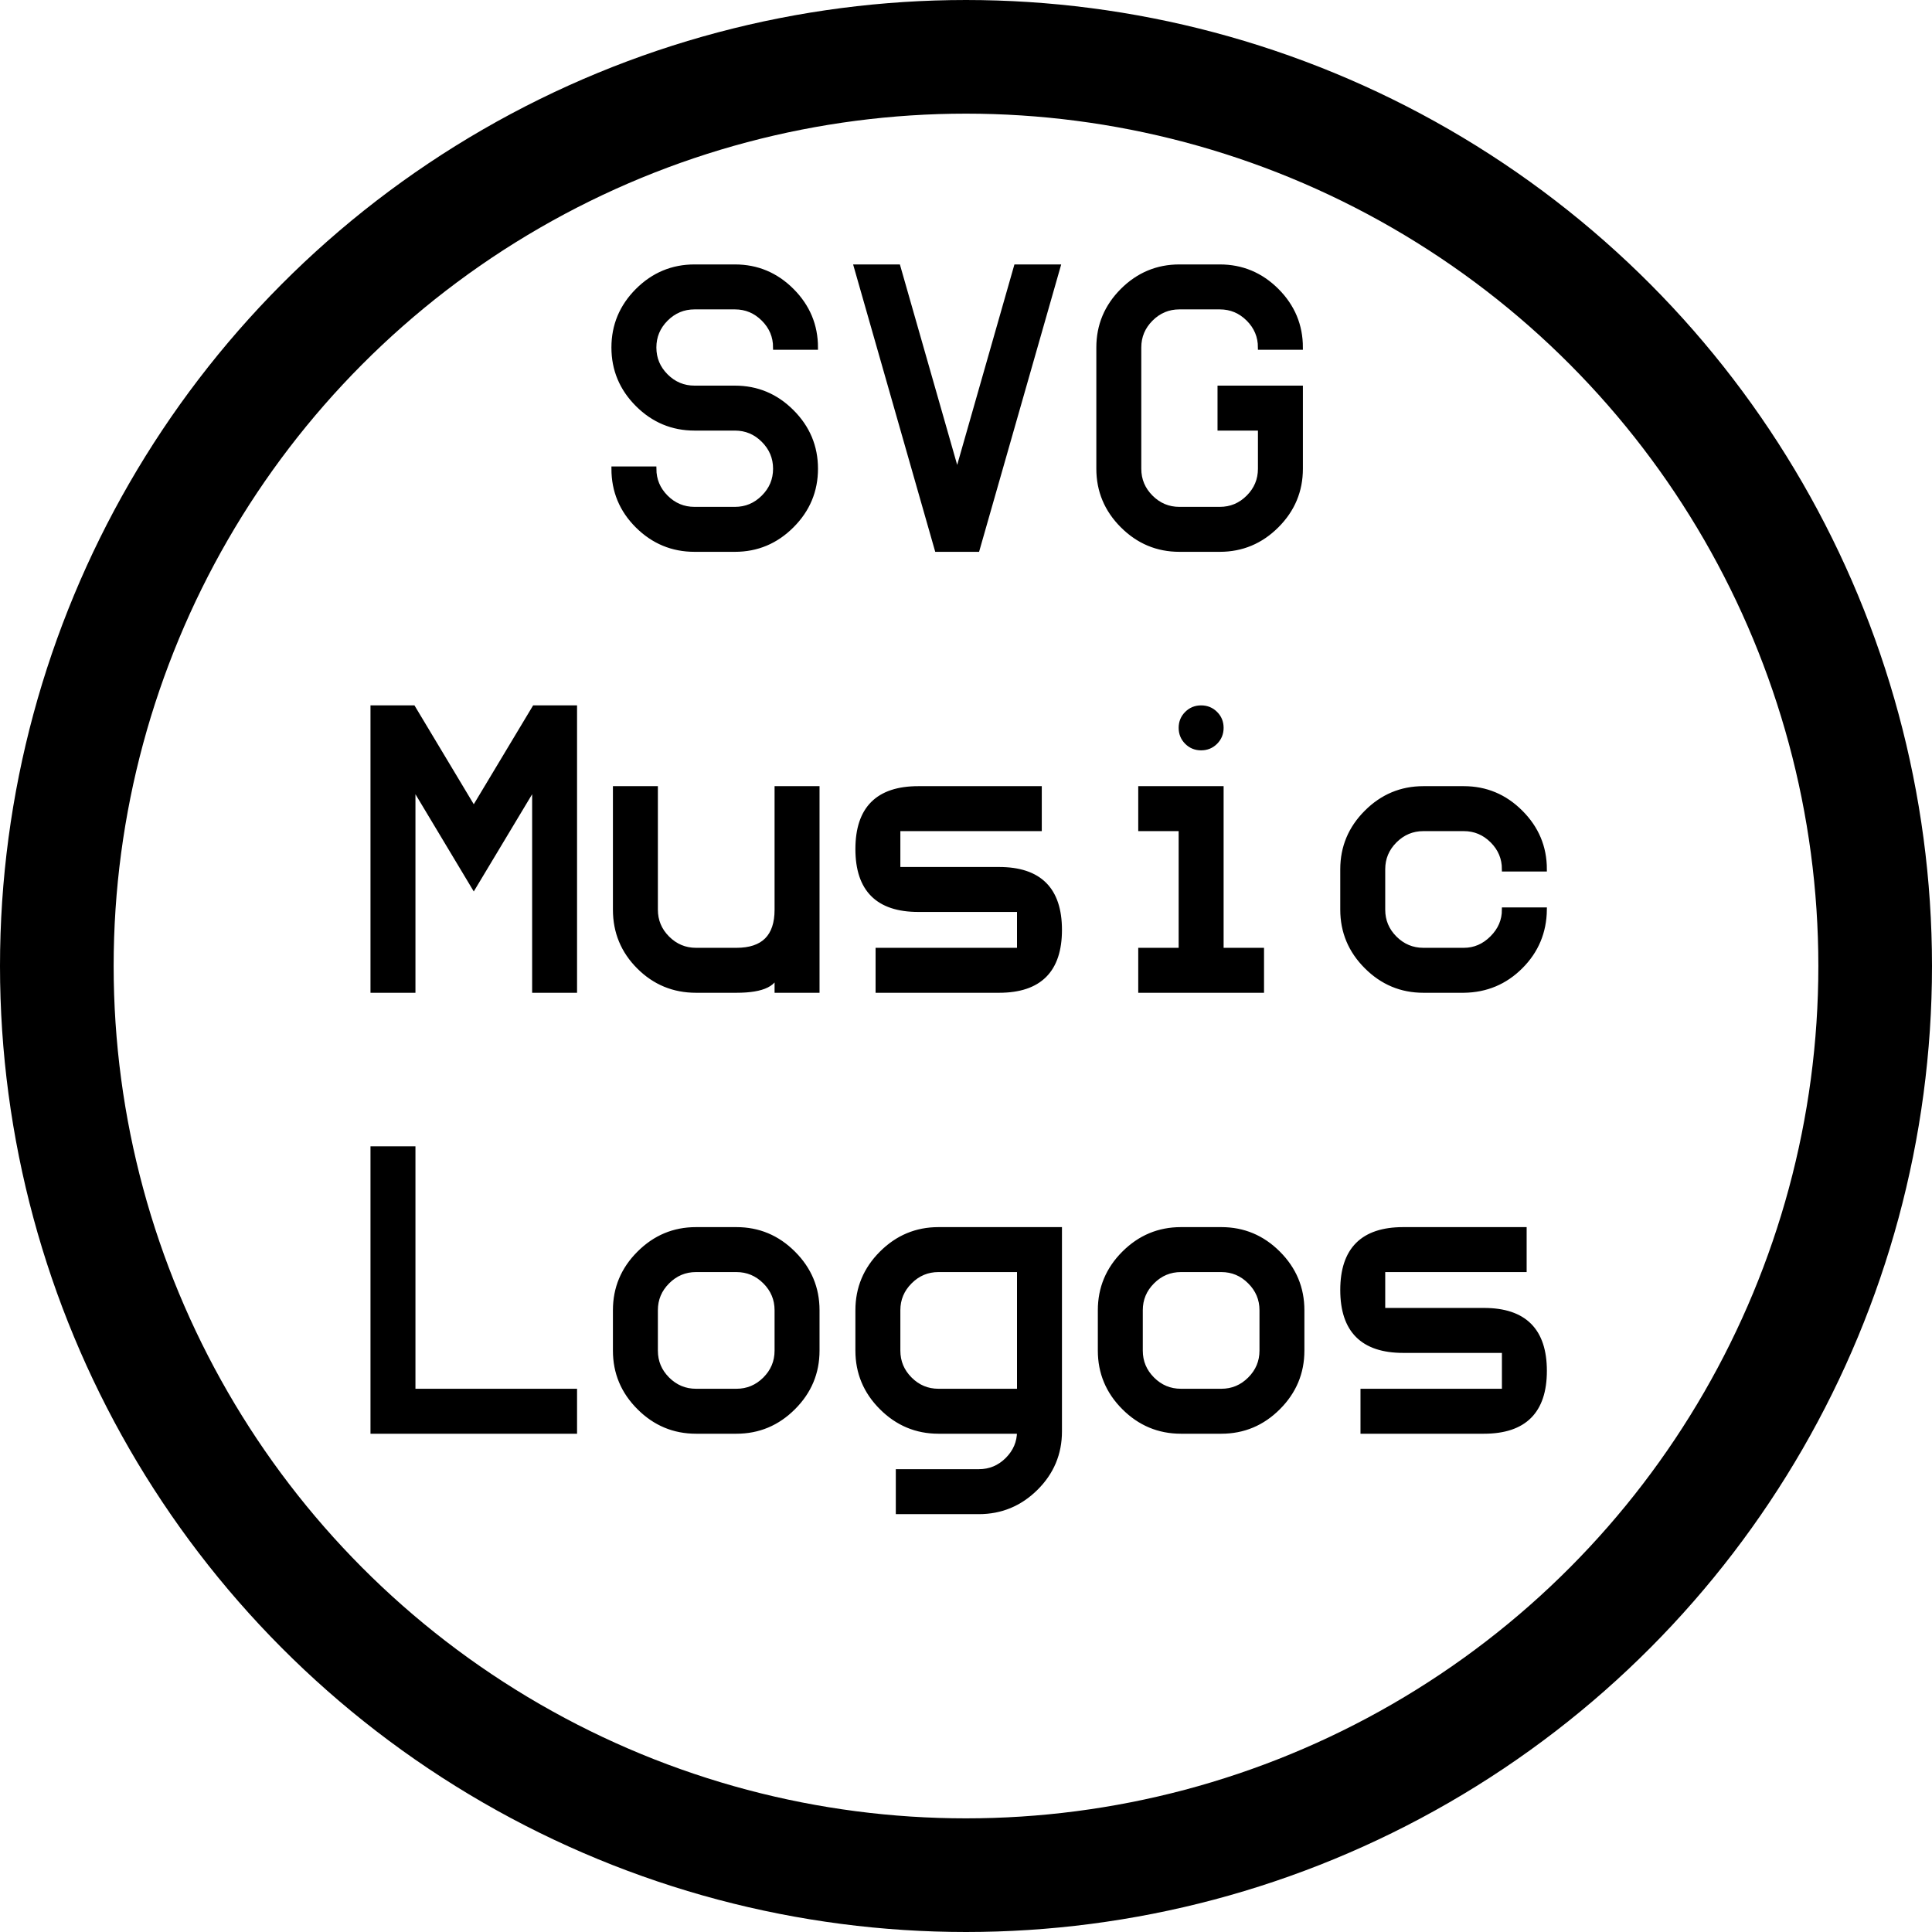 <svg xmlns="http://www.w3.org/2000/svg" xmlns:xlink="http://www.w3.org/1999/xlink" x="0px" y="0px" width="425" height="425">
    <ellipse rx="200" ry="200" fill="none" stroke="#000000" stroke-width="25" stroke-linecap="butt" stroke-linejoin="miter" opacity="1" transform="matrix(1 0 0 1 0 0)" cx="212.5" cy="212.5" />
    <g id="text" transform="matrix(1 0 0 1 0 40)">
        <path fill="black" stroke="black" d="M44.44 63.11L44.44 63.11L44.44 63.11Q44.44 70.40 39.20 75.64L39.20 75.64L39.20 75.64Q33.96 80.89 26.67 80.89L26.67 80.89L17.78 80.89L17.78 80.89Q10.49 80.89 5.24 75.69L5.24 75.69L5.24 75.69Q0 70.49 0 63.11L0 63.11L8.89 63.11L8.89 63.11Q8.89 66.76 11.51 69.38L11.51 69.38L11.51 69.38Q14.13 72 17.78 72L17.78 72L26.67 72L26.67 72Q30.31 72 32.93 69.38L32.93 69.38L32.93 69.38Q35.56 66.76 35.56 63.11L35.56 63.11L35.56 63.11Q35.56 59.47 32.93 56.84L32.93 56.84L32.93 56.84Q30.31 54.22 26.67 54.22L26.67 54.22L17.78 54.22L17.78 54.22Q10.49 54.22 5.24 48.98L5.24 48.98L5.24 48.98Q0 43.73 0 36.44L0 36.44L0 36.44Q0 29.16 5.24 23.91L5.24 23.91L5.24 23.91Q10.49 18.67 17.78 18.67L17.78 18.67L26.67 18.67L26.67 18.67Q33.96 18.67 39.20 23.91L39.20 23.91L39.20 23.91Q44.44 29.16 44.44 36.44L44.44 36.44L35.56 36.44L35.56 36.44Q35.56 32.80 32.93 30.18L32.93 30.18L32.93 30.18Q30.31 27.56 26.67 27.56L26.67 27.56L17.78 27.56L17.78 27.56Q14.13 27.56 11.51 30.18L11.51 30.18L11.51 30.18Q8.89 32.80 8.89 36.44L8.89 36.44L8.89 36.44Q8.89 40.09 11.51 42.71L11.51 42.71L11.51 42.71Q14.13 45.33 17.78 45.33L17.78 45.33L26.67 45.33L26.67 45.33Q33.96 45.33 39.20 50.58L39.20 50.58L39.20 50.58Q44.44 55.82 44.44 63.11ZM88.53 18.67L97.78 18.67L80 80.89L71.11 80.89L53.33 18.67L62.58 18.67L75.56 64.09L88.53 18.67ZM151.11 45.33L151.11 63.11L151.11 63.11Q151.11 70.40 145.87 75.64L145.87 75.64L145.87 75.64Q140.62 80.89 133.33 80.89L133.33 80.89L124.44 80.89L124.44 80.89Q117.16 80.89 111.91 75.64L111.91 75.64L111.91 75.64Q106.67 70.40 106.67 63.11L106.67 63.11L106.67 36.44L106.67 36.44Q106.67 29.16 111.91 23.91L111.91 23.91L111.91 23.91Q117.16 18.67 124.44 18.67L124.44 18.67L133.33 18.67L133.33 18.67Q140.62 18.67 145.87 23.91L145.87 23.91L145.87 23.91Q151.11 29.16 151.11 36.44L151.11 36.44L142.22 36.44L142.22 36.44Q142.22 32.80 139.60 30.18L139.60 30.18L139.60 30.18Q136.98 27.56 133.33 27.56L133.33 27.56L124.44 27.56L124.44 27.56Q120.80 27.56 118.18 30.18L118.18 30.18L118.18 30.18Q115.56 32.80 115.56 36.44L115.56 36.44L115.56 63.11L115.56 63.11Q115.56 66.76 118.18 69.38L118.18 69.38L118.18 69.38Q120.80 72 124.44 72L124.44 72L133.33 72L133.33 72Q136.98 72 139.60 69.38L139.60 69.38L139.60 69.38Q142.22 66.76 142.22 63.11L142.22 63.11L142.22 54.22L133.33 54.22L133.33 45.33L151.11 45.33Z" transform="matrix(1 0 0 1 135 0)" />
        <path fill="black" stroke="black" d="M44.44 18.67L44.44 80.89L35.56 80.89L35.56 35.91L22.22 58.13L8.89 35.91L8.89 80.89L0 80.89L0 18.67L8.89 18.67L22.22 40.89L35.56 18.67L44.44 18.67ZM97.78 80.89L88.89 80.89L88.89 76.44L88.89 76.44Q88.89 80.89 80 80.89L80 80.89L80 80.89Q76.62 80.89 71.11 80.89L71.11 80.89L71.11 80.89Q63.73 80.89 58.53 75.69L58.53 75.69L58.53 75.69Q53.33 70.49 53.33 63.11L53.33 63.11L53.33 36.44L62.22 36.44L62.22 63.11L62.22 63.11Q62.22 66.76 64.84 69.38L64.84 69.38L64.84 69.38Q67.47 72 71.11 72L71.11 72L71.11 72Q75.56 72 80 72L80 72L80 72Q88.89 72 88.89 63.11L88.89 63.11L88.89 36.44L97.78 36.44L97.78 80.89ZM137.78 80.89L111.11 80.89L111.11 72L142.22 72L142.22 63.11L120 63.11L120 63.11Q106.67 63.11 106.67 49.78L106.67 49.78L106.67 49.78Q106.67 36.44 120 36.44L120 36.44L146.67 36.44L146.67 45.33L115.56 45.33L115.56 54.22L137.78 54.22L137.78 54.22Q151.11 54.22 151.11 67.56L151.11 67.56L151.11 67.56Q151.11 80.89 137.78 80.89L137.78 80.89ZM186.67 23.11L186.67 23.11L186.67 23.11Q186.67 24.98 185.38 26.27L185.38 26.27L185.38 26.27Q184.09 27.56 182.22 27.56L182.22 27.56L182.22 27.56Q180.36 27.56 179.07 26.27L179.07 26.27L179.07 26.27Q177.78 24.98 177.78 23.11L177.78 23.11L177.78 23.11Q177.78 21.24 179.07 19.96L179.07 19.96L179.07 19.96Q180.36 18.67 182.22 18.67L182.22 18.67L182.22 18.67Q184.09 18.67 185.38 19.96L185.38 19.96L185.38 19.96Q186.67 21.24 186.67 23.11ZM195.56 72L195.56 80.89L168.89 80.89L168.89 72L177.78 72L177.78 45.33L168.89 45.33L168.89 36.44L186.67 36.44L186.67 72L195.56 72ZM248.89 63.11L257.78 63.11L257.78 63.11Q257.69 70.49 252.53 75.64L252.53 75.64L252.53 75.64Q247.38 80.80 240 80.89L240 80.89L231.11 80.89L231.11 80.89Q223.82 80.89 218.58 75.64L218.58 75.64L218.58 75.64Q213.33 70.40 213.33 63.11L213.33 63.11L213.33 54.22L213.33 54.22Q213.33 46.93 218.58 41.69L218.58 41.69L218.58 41.69Q223.82 36.44 231.11 36.44L231.11 36.44L240 36.44L240 36.44Q247.29 36.44 252.53 41.69L252.53 41.69L252.53 41.69Q257.78 46.93 257.78 54.22L257.78 54.22L248.89 54.22L248.89 54.22Q248.89 50.58 246.27 47.96L246.27 47.96L246.27 47.96Q243.64 45.33 240 45.33L240 45.33L231.11 45.33L231.11 45.33Q227.47 45.33 224.84 47.96L224.84 47.96L224.84 47.96Q222.22 50.58 222.22 54.22L222.22 54.22L222.22 63.11L222.22 63.11Q222.22 66.76 224.84 69.38L224.84 69.38L224.84 69.38Q227.47 72 231.11 72L231.11 72L240 72L240 72Q243.56 72 246.22 69.33L246.22 69.33L246.22 69.33Q248.89 66.67 248.89 63.11L248.89 63.11Z" transform="matrix(1 0 0 1 82 97)" />
        <path fill="black" stroke="black" d="M44.44 72L44.44 80.89L0 80.89L0 18.67L8.89 18.67L8.89 72L44.44 72ZM97.78 54.22L97.78 63.11L97.78 63.11Q97.78 70.40 92.53 75.64L92.53 75.64L92.53 75.64Q87.29 80.89 80 80.89L80 80.89L71.11 80.89L71.11 80.89Q63.82 80.89 58.58 75.64L58.58 75.64L58.58 75.64Q53.33 70.40 53.33 63.11L53.33 63.11L53.33 54.22L53.33 54.22Q53.33 46.93 58.58 41.69L58.58 41.69L58.58 41.69Q63.82 36.44 71.11 36.44L71.11 36.44L80 36.44L80 36.44Q87.29 36.44 92.53 41.69L92.53 41.69L92.53 41.69Q97.78 46.93 97.78 54.22L97.78 54.22ZM88.89 63.11L88.89 63.11L88.89 54.22L88.89 54.22Q88.89 50.58 86.27 47.96L86.27 47.96L86.27 47.96Q83.64 45.33 80 45.33L80 45.33L71.11 45.33L71.11 45.33Q67.47 45.33 64.84 47.96L64.84 47.96L64.84 47.96Q62.22 50.58 62.22 54.22L62.22 54.22L62.22 63.11L62.22 63.11Q62.22 66.76 64.84 69.38L64.84 69.38L64.84 69.38Q67.47 72 71.11 72L71.11 72L80 72L80 72Q83.64 72 86.27 69.38L86.27 69.38L86.27 69.38Q88.89 66.76 88.89 63.11ZM151.11 36.44L151.11 80.89L151.11 80.89Q151.11 88.18 145.87 93.38L145.87 93.38L145.87 93.38Q140.62 98.58 133.33 98.58L133.33 98.58L115.56 98.58L115.56 89.69L133.33 89.69L133.33 89.69Q136.98 89.69 139.60 87.07L139.60 87.07L139.60 87.07Q142.22 84.44 142.22 80.89L142.22 80.89L124.44 80.89L124.44 80.89Q117.16 80.89 111.91 75.64L111.91 75.64L111.91 75.64Q106.67 70.40 106.67 63.11L106.67 63.11L106.67 54.22L106.67 54.22Q106.67 46.93 111.91 41.69L111.91 41.69L111.91 41.69Q117.16 36.44 124.44 36.44L124.44 36.44L151.11 36.44ZM124.44 72L142.22 72L142.22 45.33L124.44 45.33L124.44 45.33Q120.80 45.33 118.18 47.96L118.18 47.96L118.18 47.96Q115.56 50.58 115.56 54.22L115.56 54.22L115.56 63.11L115.56 63.11Q115.56 66.76 118.18 69.38L118.18 69.38L118.18 69.38Q120.80 72 124.44 72L124.44 72ZM204.44 54.22L204.44 63.11L204.44 63.11Q204.44 70.40 199.20 75.64L199.20 75.64L199.20 75.64Q193.96 80.89 186.67 80.89L186.67 80.89L177.78 80.89L177.78 80.89Q170.49 80.89 165.24 75.64L165.24 75.64L165.24 75.64Q160 70.40 160 63.11L160 63.11L160 54.22L160 54.22Q160 46.93 165.24 41.69L165.24 41.69L165.24 41.69Q170.49 36.44 177.78 36.44L177.78 36.44L186.67 36.44L186.67 36.44Q193.96 36.44 199.20 41.69L199.20 41.69L199.20 41.69Q204.44 46.93 204.44 54.22L204.44 54.22ZM195.56 63.11L195.56 63.11L195.56 54.22L195.56 54.22Q195.56 50.58 192.93 47.96L192.93 47.96L192.93 47.96Q190.31 45.33 186.67 45.33L186.67 45.33L177.78 45.33L177.78 45.33Q174.13 45.33 171.51 47.96L171.51 47.96L171.51 47.96Q168.89 50.58 168.89 54.22L168.89 54.22L168.89 63.11L168.89 63.11Q168.89 66.76 171.51 69.38L171.51 69.38L171.51 69.38Q174.13 72 177.78 72L177.78 72L186.67 72L186.67 72Q190.31 72 192.93 69.38L192.93 69.38L192.93 69.38Q195.56 66.76 195.56 63.11ZM244.44 80.89L217.78 80.89L217.78 72L248.89 72L248.89 63.11L226.67 63.11L226.67 63.11Q213.33 63.11 213.33 49.78L213.33 49.78L213.33 49.78Q213.33 36.44 226.67 36.44L226.67 36.44L253.33 36.44L253.33 45.33L222.22 45.33L222.22 54.22L244.44 54.22L244.44 54.22Q257.78 54.22 257.78 67.56L257.78 67.56L257.78 67.56Q257.78 80.89 244.44 80.89L244.44 80.89Z" transform="matrix(1 0 0 1 82 194)" />
    </g>
</svg>